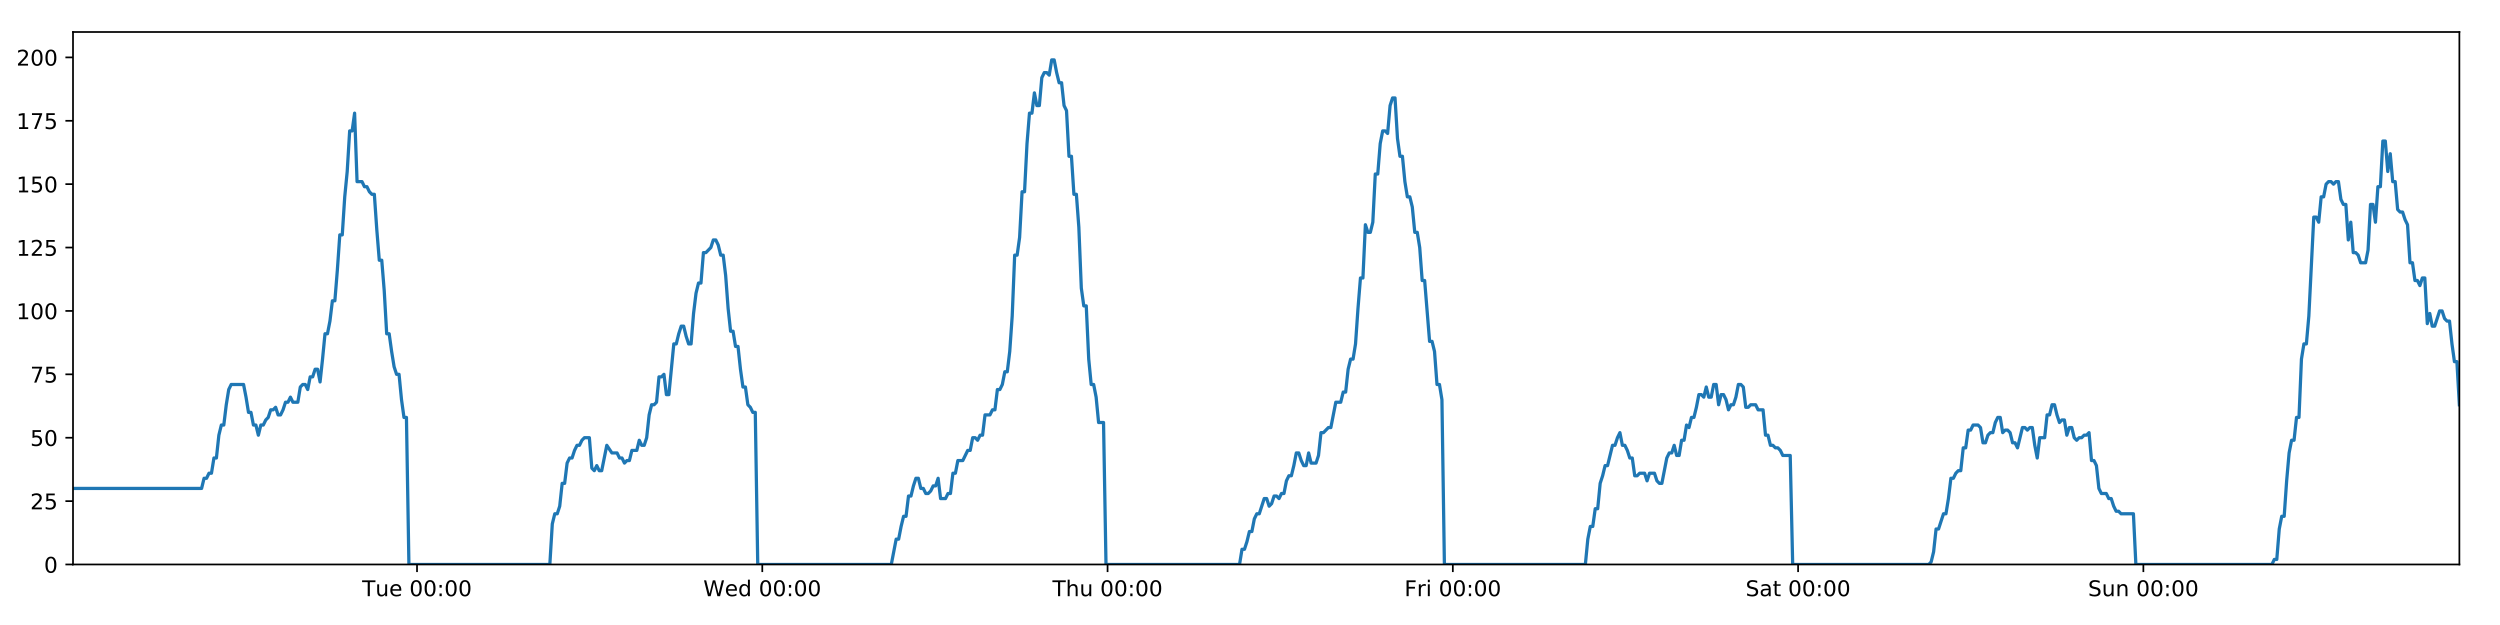 <?xml version="1.0" encoding="utf-8" standalone="no"?>
<!DOCTYPE svg PUBLIC "-//W3C//DTD SVG 1.1//EN"
  "http://www.w3.org/Graphics/SVG/1.1/DTD/svg11.dtd">
<!-- Created with matplotlib (https://matplotlib.org/) -->
<svg height="288pt" version="1.1" viewBox="0 0 1152 288" width="1152pt" xmlns="http://www.w3.org/2000/svg" xmlns:xlink="http://www.w3.org/1999/xlink">
 <defs>
  <style type="text/css">
*{stroke-linecap:butt;stroke-linejoin:round;}
  </style>
 </defs>
 <g id="figure_1">
  <g id="patch_1">
   <path d="M 0 288 
L 1152 288 
L 1152 0 
L 0 0 
z
" style="fill:#ffffff;"/>
  </g>
  <g id="axes_1">
   <g id="patch_2">
    <path d="M 33.64 260.12 
L 1133.28 260.12 
L 1133.28 14.76 
L 33.64 14.76 
z
" style="fill:#ffffff;"/>
   </g>
   <g id="matplotlib.axis_1">
    <g id="xtick_1">
     <g id="line2d_1">
      <defs>
       <path d="M 0 0 
L 0 3.5 
" id="me315a8aae8" style="stroke:#000000;stroke-width:0.8;"/>
      </defs>
      <g>
       <use style="stroke:#000000;stroke-width:0.8;" x="192.163" xlink:href="#me315a8aae8" y="260.12"/>
      </g>
     </g>
     <g id="text_1">
      <!-- Tue 00:00 -->
      <defs>
       <path d="M -0.297 72.906 
L 61.375 72.906 
L 61.375 64.594 
L 35.5 64.594 
L 35.5 0 
L 25.594 0 
L 25.594 64.594 
L -0.297 64.594 
z
" id="DejaVuSans-84"/>
       <path d="M 8.5 21.578 
L 8.5 54.688 
L 17.484 54.688 
L 17.484 21.922 
Q 17.484 14.156 20.5 10.266 
Q 23.531 6.391 29.594 6.391 
Q 36.859 6.391 41.078 11.031 
Q 45.312 15.672 45.312 23.688 
L 45.312 54.688 
L 54.297 54.688 
L 54.297 0 
L 45.312 0 
L 45.312 8.406 
Q 42.047 3.422 37.719 1 
Q 33.406 -1.422 27.688 -1.422 
Q 18.266 -1.422 13.375 4.438 
Q 8.5 10.297 8.5 21.578 
z
M 31.109 56 
z
" id="DejaVuSans-117"/>
       <path d="M 56.203 29.594 
L 56.203 25.203 
L 14.891 25.203 
Q 15.484 15.922 20.484 11.062 
Q 25.484 6.203 34.422 6.203 
Q 39.594 6.203 44.453 7.469 
Q 49.312 8.734 54.109 11.281 
L 54.109 2.781 
Q 49.266 0.734 44.188 -0.344 
Q 39.109 -1.422 33.891 -1.422 
Q 20.797 -1.422 13.156 6.188 
Q 5.516 13.812 5.516 26.812 
Q 5.516 40.234 12.766 48.109 
Q 20.016 56 32.328 56 
Q 43.359 56 49.781 48.891 
Q 56.203 41.797 56.203 29.594 
z
M 47.219 32.234 
Q 47.125 39.594 43.094 43.984 
Q 39.062 48.391 32.422 48.391 
Q 24.906 48.391 20.391 44.141 
Q 15.875 39.891 15.188 32.172 
z
" id="DejaVuSans-101"/>
       <path id="DejaVuSans-32"/>
       <path d="M 31.781 66.406 
Q 24.172 66.406 20.328 58.906 
Q 16.5 51.422 16.5 36.375 
Q 16.5 21.391 20.328 13.891 
Q 24.172 6.391 31.781 6.391 
Q 39.453 6.391 43.281 13.891 
Q 47.125 21.391 47.125 36.375 
Q 47.125 51.422 43.281 58.906 
Q 39.453 66.406 31.781 66.406 
z
M 31.781 74.219 
Q 44.047 74.219 50.516 64.516 
Q 56.984 54.828 56.984 36.375 
Q 56.984 17.969 50.516 8.266 
Q 44.047 -1.422 31.781 -1.422 
Q 19.531 -1.422 13.062 8.266 
Q 6.594 17.969 6.594 36.375 
Q 6.594 54.828 13.062 64.516 
Q 19.531 74.219 31.781 74.219 
z
" id="DejaVuSans-48"/>
       <path d="M 11.719 12.406 
L 22.016 12.406 
L 22.016 0 
L 11.719 0 
z
M 11.719 51.703 
L 22.016 51.703 
L 22.016 39.312 
L 11.719 39.312 
z
" id="DejaVuSans-58"/>
      </defs>
      <g transform="translate(166.877 274.718)scale(0.1 -0.1)">
       <use xlink:href="#DejaVuSans-84"/>
       <use x="60.85" xlink:href="#DejaVuSans-117"/>
       <use x="124.229" xlink:href="#DejaVuSans-101"/>
       <use x="185.752" xlink:href="#DejaVuSans-32"/>
       <use x="217.539" xlink:href="#DejaVuSans-48"/>
       <use x="281.162" xlink:href="#DejaVuSans-48"/>
       <use x="344.785" xlink:href="#DejaVuSans-58"/>
       <use x="378.477" xlink:href="#DejaVuSans-48"/>
       <use x="442.1" xlink:href="#DejaVuSans-48"/>
      </g>
     </g>
    </g>
    <g id="xtick_2">
     <g id="line2d_2">
      <g>
       <use style="stroke:#000000;stroke-width:0.8;" x="351.263" xlink:href="#me315a8aae8" y="260.12"/>
      </g>
     </g>
     <g id="text_2">
      <!-- Wed 00:00 -->
      <defs>
       <path d="M 3.328 72.906 
L 13.281 72.906 
L 28.609 11.281 
L 43.891 72.906 
L 54.984 72.906 
L 70.312 11.281 
L 85.594 72.906 
L 95.609 72.906 
L 77.297 0 
L 64.891 0 
L 49.516 63.281 
L 33.984 0 
L 21.578 0 
z
" id="DejaVuSans-87"/>
       <path d="M 45.406 46.391 
L 45.406 75.984 
L 54.391 75.984 
L 54.391 0 
L 45.406 0 
L 45.406 8.203 
Q 42.578 3.328 38.25 0.953 
Q 33.938 -1.422 27.875 -1.422 
Q 17.969 -1.422 11.734 6.484 
Q 5.516 14.406 5.516 27.297 
Q 5.516 40.188 11.734 48.094 
Q 17.969 56 27.875 56 
Q 33.938 56 38.25 53.625 
Q 42.578 51.266 45.406 46.391 
z
M 14.797 27.297 
Q 14.797 17.391 18.875 11.75 
Q 22.953 6.109 30.078 6.109 
Q 37.203 6.109 41.297 11.75 
Q 45.406 17.391 45.406 27.297 
Q 45.406 37.203 41.297 42.844 
Q 37.203 48.484 30.078 48.484 
Q 22.953 48.484 18.875 42.844 
Q 14.797 37.203 14.797 27.297 
z
" id="DejaVuSans-100"/>
      </defs>
      <g transform="translate(324.074 274.718)scale(0.1 -0.1)">
       <use xlink:href="#DejaVuSans-87"/>
       <use x="98.799" xlink:href="#DejaVuSans-101"/>
       <use x="160.322" xlink:href="#DejaVuSans-100"/>
       <use x="223.799" xlink:href="#DejaVuSans-32"/>
       <use x="255.586" xlink:href="#DejaVuSans-48"/>
       <use x="319.209" xlink:href="#DejaVuSans-48"/>
       <use x="382.832" xlink:href="#DejaVuSans-58"/>
       <use x="416.523" xlink:href="#DejaVuSans-48"/>
       <use x="480.146" xlink:href="#DejaVuSans-48"/>
      </g>
     </g>
    </g>
    <g id="xtick_3">
     <g id="line2d_3">
      <g>
       <use style="stroke:#000000;stroke-width:0.8;" x="510.364" xlink:href="#me315a8aae8" y="260.12"/>
      </g>
     </g>
     <g id="text_3">
      <!-- Thu 00:00 -->
      <defs>
       <path d="M 54.891 33.016 
L 54.891 0 
L 45.906 0 
L 45.906 32.719 
Q 45.906 40.484 42.875 44.328 
Q 39.844 48.188 33.797 48.188 
Q 26.516 48.188 22.312 43.547 
Q 18.109 38.922 18.109 30.906 
L 18.109 0 
L 9.078 0 
L 9.078 75.984 
L 18.109 75.984 
L 18.109 46.188 
Q 21.344 51.125 25.703 53.562 
Q 30.078 56 35.797 56 
Q 45.219 56 50.047 50.172 
Q 54.891 44.344 54.891 33.016 
z
" id="DejaVuSans-104"/>
      </defs>
      <g transform="translate(484.974 274.718)scale(0.1 -0.1)">
       <use xlink:href="#DejaVuSans-84"/>
       <use x="61.084" xlink:href="#DejaVuSans-104"/>
       <use x="124.463" xlink:href="#DejaVuSans-117"/>
       <use x="187.842" xlink:href="#DejaVuSans-32"/>
       <use x="219.629" xlink:href="#DejaVuSans-48"/>
       <use x="283.252" xlink:href="#DejaVuSans-48"/>
       <use x="346.875" xlink:href="#DejaVuSans-58"/>
       <use x="380.566" xlink:href="#DejaVuSans-48"/>
       <use x="444.189" xlink:href="#DejaVuSans-48"/>
      </g>
     </g>
    </g>
    <g id="xtick_4">
     <g id="line2d_4">
      <g>
       <use style="stroke:#000000;stroke-width:0.8;" x="669.464" xlink:href="#me315a8aae8" y="260.12"/>
      </g>
     </g>
     <g id="text_4">
      <!-- Fri 00:00 -->
      <defs>
       <path d="M 9.812 72.906 
L 51.703 72.906 
L 51.703 64.594 
L 19.672 64.594 
L 19.672 43.109 
L 48.578 43.109 
L 48.578 34.812 
L 19.672 34.812 
L 19.672 0 
L 9.812 0 
z
" id="DejaVuSans-70"/>
       <path d="M 41.109 46.297 
Q 39.594 47.172 37.812 47.578 
Q 36.031 48 33.891 48 
Q 26.266 48 22.188 43.047 
Q 18.109 38.094 18.109 28.812 
L 18.109 0 
L 9.078 0 
L 9.078 54.688 
L 18.109 54.688 
L 18.109 46.188 
Q 20.953 51.172 25.484 53.578 
Q 30.031 56 36.531 56 
Q 37.453 56 38.578 55.875 
Q 39.703 55.766 41.062 55.516 
z
" id="DejaVuSans-114"/>
       <path d="M 9.422 54.688 
L 18.406 54.688 
L 18.406 0 
L 9.422 0 
z
M 9.422 75.984 
L 18.406 75.984 
L 18.406 64.594 
L 9.422 64.594 
z
" id="DejaVuSans-105"/>
      </defs>
      <g transform="translate(647.151 274.718)scale(0.1 -0.1)">
       <use xlink:href="#DejaVuSans-70"/>
       <use x="57.41" xlink:href="#DejaVuSans-114"/>
       <use x="98.523" xlink:href="#DejaVuSans-105"/>
       <use x="126.307" xlink:href="#DejaVuSans-32"/>
       <use x="158.094" xlink:href="#DejaVuSans-48"/>
       <use x="221.717" xlink:href="#DejaVuSans-48"/>
       <use x="285.34" xlink:href="#DejaVuSans-58"/>
       <use x="319.031" xlink:href="#DejaVuSans-48"/>
       <use x="382.654" xlink:href="#DejaVuSans-48"/>
      </g>
     </g>
    </g>
    <g id="xtick_5">
     <g id="line2d_5">
      <g>
       <use style="stroke:#000000;stroke-width:0.8;" x="828.564" xlink:href="#me315a8aae8" y="260.12"/>
      </g>
     </g>
     <g id="text_5">
      <!-- Sat 00:00 -->
      <defs>
       <path d="M 53.516 70.516 
L 53.516 60.891 
Q 47.906 63.578 42.922 64.891 
Q 37.938 66.219 33.297 66.219 
Q 25.25 66.219 20.875 63.094 
Q 16.5 59.969 16.5 54.203 
Q 16.5 49.359 19.406 46.891 
Q 22.312 44.438 30.422 42.922 
L 36.375 41.703 
Q 47.406 39.594 52.656 34.297 
Q 57.906 29 57.906 20.125 
Q 57.906 9.516 50.797 4.047 
Q 43.703 -1.422 29.984 -1.422 
Q 24.812 -1.422 18.969 -0.25 
Q 13.141 0.922 6.891 3.219 
L 6.891 13.375 
Q 12.891 10.016 18.656 8.297 
Q 24.422 6.594 29.984 6.594 
Q 38.422 6.594 43.016 9.906 
Q 47.609 13.234 47.609 19.391 
Q 47.609 24.75 44.312 27.781 
Q 41.016 30.812 33.5 32.328 
L 27.484 33.5 
Q 16.453 35.688 11.516 40.375 
Q 6.594 45.062 6.594 53.422 
Q 6.594 63.094 13.406 68.656 
Q 20.219 74.219 32.172 74.219 
Q 37.312 74.219 42.625 73.281 
Q 47.953 72.359 53.516 70.516 
z
" id="DejaVuSans-83"/>
       <path d="M 34.281 27.484 
Q 23.391 27.484 19.188 25 
Q 14.984 22.516 14.984 16.5 
Q 14.984 11.719 18.141 8.906 
Q 21.297 6.109 26.703 6.109 
Q 34.188 6.109 38.703 11.406 
Q 43.219 16.703 43.219 25.484 
L 43.219 27.484 
z
M 52.203 31.203 
L 52.203 0 
L 43.219 0 
L 43.219 8.297 
Q 40.141 3.328 35.547 0.953 
Q 30.953 -1.422 24.312 -1.422 
Q 15.922 -1.422 10.953 3.297 
Q 6 8.016 6 15.922 
Q 6 25.141 12.172 29.828 
Q 18.359 34.516 30.609 34.516 
L 43.219 34.516 
L 43.219 35.406 
Q 43.219 41.609 39.141 45 
Q 35.062 48.391 27.688 48.391 
Q 23 48.391 18.547 47.266 
Q 14.109 46.141 10.016 43.891 
L 10.016 52.203 
Q 14.938 54.109 19.578 55.047 
Q 24.219 56 28.609 56 
Q 40.484 56 46.344 49.844 
Q 52.203 43.703 52.203 31.203 
z
" id="DejaVuSans-97"/>
       <path d="M 18.312 70.219 
L 18.312 54.688 
L 36.812 54.688 
L 36.812 47.703 
L 18.312 47.703 
L 18.312 18.016 
Q 18.312 11.328 20.141 9.422 
Q 21.969 7.516 27.594 7.516 
L 36.812 7.516 
L 36.812 0 
L 27.594 0 
Q 17.188 0 13.234 3.875 
Q 9.281 7.766 9.281 18.016 
L 9.281 47.703 
L 2.688 47.703 
L 2.688 54.688 
L 9.281 54.688 
L 9.281 70.219 
z
" id="DejaVuSans-116"/>
      </defs>
      <g transform="translate(804.367 274.718)scale(0.1 -0.1)">
       <use xlink:href="#DejaVuSans-83"/>
       <use x="63.477" xlink:href="#DejaVuSans-97"/>
       <use x="124.756" xlink:href="#DejaVuSans-116"/>
       <use x="163.965" xlink:href="#DejaVuSans-32"/>
       <use x="195.752" xlink:href="#DejaVuSans-48"/>
       <use x="259.375" xlink:href="#DejaVuSans-48"/>
       <use x="322.998" xlink:href="#DejaVuSans-58"/>
       <use x="356.689" xlink:href="#DejaVuSans-48"/>
       <use x="420.312" xlink:href="#DejaVuSans-48"/>
      </g>
     </g>
    </g>
    <g id="xtick_6">
     <g id="line2d_6">
      <g>
       <use style="stroke:#000000;stroke-width:0.8;" x="987.664" xlink:href="#me315a8aae8" y="260.12"/>
      </g>
     </g>
     <g id="text_6">
      <!-- Sun 00:00 -->
      <defs>
       <path d="M 54.891 33.016 
L 54.891 0 
L 45.906 0 
L 45.906 32.719 
Q 45.906 40.484 42.875 44.328 
Q 39.844 48.188 33.797 48.188 
Q 26.516 48.188 22.312 43.547 
Q 18.109 38.922 18.109 30.906 
L 18.109 0 
L 9.078 0 
L 9.078 54.688 
L 18.109 54.688 
L 18.109 46.188 
Q 21.344 51.125 25.703 53.562 
Q 30.078 56 35.797 56 
Q 45.219 56 50.047 50.172 
Q 54.891 44.344 54.891 33.016 
z
" id="DejaVuSans-110"/>
      </defs>
      <g transform="translate(962.154 274.718)scale(0.1 -0.1)">
       <use xlink:href="#DejaVuSans-83"/>
       <use x="63.477" xlink:href="#DejaVuSans-117"/>
       <use x="126.855" xlink:href="#DejaVuSans-110"/>
       <use x="190.234" xlink:href="#DejaVuSans-32"/>
       <use x="222.021" xlink:href="#DejaVuSans-48"/>
       <use x="285.645" xlink:href="#DejaVuSans-48"/>
       <use x="349.268" xlink:href="#DejaVuSans-58"/>
       <use x="382.959" xlink:href="#DejaVuSans-48"/>
       <use x="446.582" xlink:href="#DejaVuSans-48"/>
      </g>
     </g>
    </g>
   </g>
   <g id="matplotlib.axis_2">
    <g id="ytick_1">
     <g id="line2d_7">
      <defs>
       <path d="M 0 0 
L -3.5 0 
" id="m23750f24ea" style="stroke:#000000;stroke-width:0.8;"/>
      </defs>
      <g>
       <use style="stroke:#000000;stroke-width:0.8;" x="33.64" xlink:href="#m23750f24ea" y="260.12"/>
      </g>
     </g>
     <g id="text_7">
      <!-- 0 -->
      <g transform="translate(20.277 263.919)scale(0.1 -0.1)">
       <use xlink:href="#DejaVuSans-48"/>
      </g>
     </g>
    </g>
    <g id="ytick_2">
     <g id="line2d_8">
      <g>
       <use style="stroke:#000000;stroke-width:0.8;" x="33.64" xlink:href="#m23750f24ea" y="230.91"/>
      </g>
     </g>
     <g id="text_8">
      <!-- 25 -->
      <defs>
       <path d="M 19.188 8.297 
L 53.609 8.297 
L 53.609 0 
L 7.328 0 
L 7.328 8.297 
Q 12.938 14.109 22.625 23.891 
Q 32.328 33.688 34.812 36.531 
Q 39.547 41.844 41.422 45.531 
Q 43.312 49.219 43.312 52.781 
Q 43.312 58.594 39.234 62.25 
Q 35.156 65.922 28.609 65.922 
Q 23.969 65.922 18.812 64.312 
Q 13.672 62.703 7.812 59.422 
L 7.812 69.391 
Q 13.766 71.781 18.938 73 
Q 24.125 74.219 28.422 74.219 
Q 39.75 74.219 46.484 68.547 
Q 53.219 62.891 53.219 53.422 
Q 53.219 48.922 51.531 44.891 
Q 49.859 40.875 45.406 35.406 
Q 44.188 33.984 37.641 27.219 
Q 31.109 20.453 19.188 8.297 
z
" id="DejaVuSans-50"/>
       <path d="M 10.797 72.906 
L 49.516 72.906 
L 49.516 64.594 
L 19.828 64.594 
L 19.828 46.734 
Q 21.969 47.469 24.109 47.828 
Q 26.266 48.188 28.422 48.188 
Q 40.625 48.188 47.75 41.5 
Q 54.891 34.812 54.891 23.391 
Q 54.891 11.625 47.562 5.094 
Q 40.234 -1.422 26.906 -1.422 
Q 22.312 -1.422 17.547 -0.641 
Q 12.797 0.141 7.719 1.703 
L 7.719 11.625 
Q 12.109 9.234 16.797 8.062 
Q 21.484 6.891 26.703 6.891 
Q 35.156 6.891 40.078 11.328 
Q 45.016 15.766 45.016 23.391 
Q 45.016 31 40.078 35.438 
Q 35.156 39.891 26.703 39.891 
Q 22.75 39.891 18.812 39.016 
Q 14.891 38.141 10.797 36.281 
z
" id="DejaVuSans-53"/>
      </defs>
      <g transform="translate(13.915 234.71)scale(0.1 -0.1)">
       <use xlink:href="#DejaVuSans-50"/>
       <use x="63.623" xlink:href="#DejaVuSans-53"/>
      </g>
     </g>
    </g>
    <g id="ytick_3">
     <g id="line2d_9">
      <g>
       <use style="stroke:#000000;stroke-width:0.8;" x="33.64" xlink:href="#m23750f24ea" y="201.701"/>
      </g>
     </g>
     <g id="text_9">
      <!-- 50 -->
      <g transform="translate(13.915 205.5)scale(0.1 -0.1)">
       <use xlink:href="#DejaVuSans-53"/>
       <use x="63.623" xlink:href="#DejaVuSans-48"/>
      </g>
     </g>
    </g>
    <g id="ytick_4">
     <g id="line2d_10">
      <g>
       <use style="stroke:#000000;stroke-width:0.8;" x="33.64" xlink:href="#m23750f24ea" y="172.491"/>
      </g>
     </g>
     <g id="text_10">
      <!-- 75 -->
      <defs>
       <path d="M 8.203 72.906 
L 55.078 72.906 
L 55.078 68.703 
L 28.609 0 
L 18.312 0 
L 43.219 64.594 
L 8.203 64.594 
z
" id="DejaVuSans-55"/>
      </defs>
      <g transform="translate(13.915 176.291)scale(0.1 -0.1)">
       <use xlink:href="#DejaVuSans-55"/>
       <use x="63.623" xlink:href="#DejaVuSans-53"/>
      </g>
     </g>
    </g>
    <g id="ytick_5">
     <g id="line2d_11">
      <g>
       <use style="stroke:#000000;stroke-width:0.8;" x="33.64" xlink:href="#m23750f24ea" y="143.282"/>
      </g>
     </g>
     <g id="text_11">
      <!-- 100 -->
      <defs>
       <path d="M 12.406 8.297 
L 28.516 8.297 
L 28.516 63.922 
L 10.984 60.406 
L 10.984 69.391 
L 28.422 72.906 
L 38.281 72.906 
L 38.281 8.297 
L 54.391 8.297 
L 54.391 0 
L 12.406 0 
z
" id="DejaVuSans-49"/>
      </defs>
      <g transform="translate(7.553 147.081)scale(0.1 -0.1)">
       <use xlink:href="#DejaVuSans-49"/>
       <use x="63.623" xlink:href="#DejaVuSans-48"/>
       <use x="127.246" xlink:href="#DejaVuSans-48"/>
      </g>
     </g>
    </g>
    <g id="ytick_6">
     <g id="line2d_12">
      <g>
       <use style="stroke:#000000;stroke-width:0.8;" x="33.64" xlink:href="#m23750f24ea" y="114.072"/>
      </g>
     </g>
     <g id="text_12">
      <!-- 125 -->
      <g transform="translate(7.553 117.872)scale(0.1 -0.1)">
       <use xlink:href="#DejaVuSans-49"/>
       <use x="63.623" xlink:href="#DejaVuSans-50"/>
       <use x="127.246" xlink:href="#DejaVuSans-53"/>
      </g>
     </g>
    </g>
    <g id="ytick_7">
     <g id="line2d_13">
      <g>
       <use style="stroke:#000000;stroke-width:0.8;" x="33.64" xlink:href="#m23750f24ea" y="84.863"/>
      </g>
     </g>
     <g id="text_13">
      <!-- 150 -->
      <g transform="translate(7.553 88.662)scale(0.1 -0.1)">
       <use xlink:href="#DejaVuSans-49"/>
       <use x="63.623" xlink:href="#DejaVuSans-53"/>
       <use x="127.246" xlink:href="#DejaVuSans-48"/>
      </g>
     </g>
    </g>
    <g id="ytick_8">
     <g id="line2d_14">
      <g>
       <use style="stroke:#000000;stroke-width:0.8;" x="33.64" xlink:href="#m23750f24ea" y="55.653"/>
      </g>
     </g>
     <g id="text_14">
      <!-- 175 -->
      <g transform="translate(7.553 59.453)scale(0.1 -0.1)">
       <use xlink:href="#DejaVuSans-49"/>
       <use x="63.623" xlink:href="#DejaVuSans-55"/>
       <use x="127.246" xlink:href="#DejaVuSans-53"/>
      </g>
     </g>
    </g>
    <g id="ytick_9">
     <g id="line2d_15">
      <g>
       <use style="stroke:#000000;stroke-width:0.8;" x="33.64" xlink:href="#m23750f24ea" y="26.444"/>
      </g>
     </g>
     <g id="text_15">
      <!-- 200 -->
      <g transform="translate(7.553 30.243)scale(0.1 -0.1)">
       <use xlink:href="#DejaVuSans-50"/>
       <use x="63.623" xlink:href="#DejaVuSans-48"/>
       <use x="127.246" xlink:href="#DejaVuSans-48"/>
      </g>
     </g>
    </g>
   </g>
   <g id="line2d_16">
    <path clip-path="url(#pa76e3d36d9)" d="M 33.64 225.069 
L 92.891 225.069 
L 94.031 220.395 
L 95.169 220.395 
L 96.307 218.058 
L 97.443 218.058 
L 98.579 211.048 
L 99.717 211.048 
L 100.854 200.533 
L 101.989 195.859 
L 103.126 195.859 
L 104.263 186.512 
L 105.399 179.502 
L 106.538 177.165 
L 112.231 177.165 
L 113.367 183.007 
L 114.506 190.017 
L 115.642 190.017 
L 116.778 195.859 
L 117.916 195.859 
L 119.052 200.533 
L 120.19 195.859 
L 121.328 195.859 
L 122.464 193.522 
L 123.6 192.354 
L 124.736 188.849 
L 125.872 188.849 
L 127.009 187.68 
L 128.147 191.186 
L 129.283 191.186 
L 130.421 188.849 
L 131.558 185.344 
L 132.694 185.344 
L 133.832 183.007 
L 134.968 185.344 
L 137.24 185.344 
L 138.378 178.333 
L 139.515 177.165 
L 140.653 177.165 
L 141.792 179.502 
L 142.93 173.66 
L 144.07 173.66 
L 145.209 170.155 
L 146.35 170.155 
L 147.489 175.997 
L 148.625 165.481 
L 149.761 153.797 
L 150.897 153.797 
L 152.033 147.955 
L 153.169 138.608 
L 154.305 138.608 
L 155.442 124.588 
L 156.579 108.23 
L 157.715 108.23 
L 158.854 90.705 
L 159.991 79.021 
L 161.127 60.327 
L 162.263 60.327 
L 163.4 52.148 
L 164.535 83.694 
L 166.809 83.694 
L 167.947 86.031 
L 169.084 86.031 
L 170.222 88.368 
L 171.359 89.536 
L 172.496 89.536 
L 173.633 105.894 
L 174.774 119.914 
L 175.911 119.914 
L 177.049 133.935 
L 178.187 153.797 
L 179.326 153.797 
L 180.463 161.976 
L 181.601 168.986 
L 182.738 172.491 
L 183.876 172.491 
L 185.015 184.175 
L 186.152 192.354 
L 187.288 192.354 
L 188.428 260.12 
L 253.362 260.12 
L 254.5 241.426 
L 255.639 236.752 
L 256.777 236.752 
L 257.914 233.247 
L 259.05 222.732 
L 260.188 222.732 
L 261.326 213.385 
L 262.464 211.048 
L 263.603 211.048 
L 264.744 207.543 
L 265.884 205.206 
L 267.023 205.206 
L 268.159 202.869 
L 269.3 201.701 
L 271.577 201.701 
L 272.713 215.722 
L 273.85 216.89 
L 274.989 214.553 
L 276.125 216.89 
L 277.262 216.89 
L 279.61 205.206 
L 281.957 208.711 
L 284.343 208.711 
L 285.479 211.048 
L 286.616 211.048 
L 287.752 213.385 
L 288.888 212.216 
L 290.026 212.216 
L 291.164 207.543 
L 293.438 207.543 
L 294.574 202.869 
L 295.713 205.206 
L 296.849 205.206 
L 297.986 201.701 
L 299.122 191.186 
L 300.259 186.512 
L 301.395 186.512 
L 302.531 185.344 
L 303.668 173.66 
L 304.806 173.66 
L 305.944 172.491 
L 307.082 181.838 
L 308.218 181.838 
L 310.492 158.471 
L 311.629 158.471 
L 312.767 153.797 
L 313.904 150.292 
L 315.04 150.292 
L 316.178 154.966 
L 317.315 158.471 
L 318.452 158.471 
L 319.59 144.45 
L 320.729 135.103 
L 321.866 130.43 
L 323.003 130.43 
L 324.14 116.409 
L 325.276 116.409 
L 327.553 114.072 
L 328.692 110.567 
L 329.831 110.567 
L 330.968 112.904 
L 332.106 117.578 
L 333.243 117.578 
L 334.381 126.925 
L 335.518 142.114 
L 336.656 152.629 
L 337.793 152.629 
L 338.929 159.639 
L 340.07 159.639 
L 341.206 170.155 
L 342.344 178.333 
L 343.482 178.333 
L 344.618 186.512 
L 345.757 187.68 
L 346.895 190.017 
L 348.031 190.017 
L 349.167 260.12 
L 410.704 260.12 
L 412.958 248.436 
L 414.094 248.436 
L 415.23 242.594 
L 416.366 237.921 
L 417.502 237.921 
L 418.639 228.574 
L 419.776 228.574 
L 420.912 223.9 
L 422.048 220.395 
L 423.184 220.395 
L 424.321 225.069 
L 425.458 225.069 
L 426.595 227.405 
L 427.734 227.405 
L 428.873 226.237 
L 430.011 223.9 
L 431.148 223.9 
L 432.284 220.395 
L 433.42 229.742 
L 435.694 229.742 
L 436.833 227.405 
L 437.97 227.405 
L 439.107 218.058 
L 440.245 218.058 
L 441.382 212.216 
L 443.656 212.216 
L 445.931 207.543 
L 447.074 207.543 
L 448.213 201.701 
L 449.353 201.701 
L 450.489 202.869 
L 451.626 200.533 
L 452.761 200.533 
L 453.897 191.186 
L 456.17 191.186 
L 457.325 188.849 
L 458.461 188.849 
L 459.597 179.502 
L 460.737 179.502 
L 461.875 177.165 
L 463.011 171.323 
L 464.15 171.323 
L 465.286 161.976 
L 466.424 145.619 
L 467.56 117.578 
L 468.696 117.578 
L 469.833 109.399 
L 470.97 88.368 
L 472.106 88.368 
L 473.245 66.169 
L 474.383 52.148 
L 475.519 52.148 
L 476.655 42.801 
L 477.792 48.643 
L 478.93 48.643 
L 480.069 35.791 
L 481.204 33.454 
L 482.343 33.454 
L 483.482 34.622 
L 484.621 27.612 
L 485.762 27.612 
L 486.898 33.454 
L 488.037 38.128 
L 489.173 38.128 
L 490.312 48.643 
L 491.447 50.98 
L 492.584 72.011 
L 493.72 72.011 
L 494.858 89.536 
L 495.994 89.536 
L 497.131 104.725 
L 498.268 132.766 
L 499.406 140.945 
L 500.545 140.945 
L 501.683 165.481 
L 502.819 177.165 
L 503.956 177.165 
L 505.094 183.007 
L 506.232 194.691 
L 508.507 194.691 
L 509.644 260.12 
L 571.175 260.12 
L 572.313 253.11 
L 573.45 253.11 
L 574.587 249.605 
L 575.726 244.931 
L 576.861 244.931 
L 577.998 239.089 
L 579.136 236.752 
L 580.272 236.752 
L 582.544 229.742 
L 583.683 229.742 
L 584.821 233.247 
L 585.96 232.079 
L 587.097 228.574 
L 588.235 228.574 
L 589.371 229.742 
L 590.507 227.405 
L 591.647 227.405 
L 592.784 221.563 
L 593.919 219.227 
L 595.061 219.227 
L 596.196 214.553 
L 597.333 208.711 
L 598.469 208.711 
L 599.605 212.216 
L 600.742 214.553 
L 601.881 214.553 
L 603.019 208.711 
L 604.155 213.385 
L 606.429 213.385 
L 607.566 209.88 
L 608.705 199.364 
L 609.84 199.364 
L 612.117 197.027 
L 613.253 197.027 
L 615.529 185.344 
L 617.806 185.344 
L 618.942 180.67 
L 620.079 180.67 
L 621.216 170.155 
L 622.354 165.481 
L 623.489 165.481 
L 624.626 158.471 
L 625.762 142.114 
L 626.899 128.093 
L 628.034 128.093 
L 629.174 103.557 
L 630.315 107.062 
L 631.454 107.062 
L 632.592 102.389 
L 633.73 80.189 
L 634.866 80.189 
L 636.003 66.169 
L 637.139 60.327 
L 638.275 60.327 
L 639.413 61.495 
L 640.551 48.643 
L 641.687 45.138 
L 642.826 45.138 
L 643.962 63.832 
L 645.098 72.011 
L 646.235 72.011 
L 647.372 83.694 
L 648.509 90.705 
L 649.648 90.705 
L 650.783 95.378 
L 651.928 107.062 
L 653.068 107.062 
L 654.204 114.072 
L 655.34 129.261 
L 656.477 129.261 
L 658.749 157.302 
L 659.889 157.302 
L 661.028 161.976 
L 662.166 177.165 
L 663.304 177.165 
L 664.442 184.175 
L 665.579 260.12 
L 730.531 260.12 
L 731.667 248.436 
L 732.805 242.594 
L 733.945 242.594 
L 735.081 234.416 
L 736.216 234.416 
L 737.353 222.732 
L 738.489 219.227 
L 739.627 214.553 
L 740.765 214.553 
L 743.044 205.206 
L 744.182 205.206 
L 745.319 201.701 
L 746.457 199.364 
L 747.594 205.206 
L 748.731 205.206 
L 749.867 207.543 
L 751.006 211.048 
L 752.144 211.048 
L 753.284 219.227 
L 754.421 219.227 
L 755.557 218.058 
L 757.831 218.058 
L 758.967 221.563 
L 760.103 218.058 
L 762.377 218.058 
L 763.513 221.563 
L 764.65 222.732 
L 765.786 222.732 
L 768.06 211.048 
L 769.196 208.711 
L 770.334 208.711 
L 771.47 205.206 
L 772.606 209.88 
L 773.742 209.88 
L 774.878 202.869 
L 776.016 202.869 
L 777.153 195.859 
L 778.29 197.027 
L 779.427 192.354 
L 780.563 192.354 
L 781.7 187.68 
L 782.838 181.838 
L 783.974 181.838 
L 785.111 183.007 
L 786.248 178.333 
L 787.387 183.007 
L 788.525 183.007 
L 789.662 177.165 
L 790.799 177.165 
L 791.938 186.512 
L 793.076 181.838 
L 794.213 181.838 
L 795.35 184.175 
L 796.488 188.849 
L 797.625 186.512 
L 798.764 186.512 
L 799.899 183.007 
L 801.038 177.165 
L 802.176 177.165 
L 803.312 178.333 
L 804.448 187.68 
L 805.584 187.68 
L 806.721 186.512 
L 808.997 186.512 
L 810.136 188.849 
L 812.411 188.849 
L 813.549 200.533 
L 814.686 200.533 
L 815.823 205.206 
L 816.961 205.206 
L 818.099 206.374 
L 819.238 206.374 
L 820.376 207.543 
L 821.514 209.88 
L 824.931 209.88 
L 826.068 260.12 
L 888.735 260.12 
L 889.871 258.952 
L 891.008 254.278 
L 892.145 243.763 
L 893.283 243.763 
L 895.558 236.752 
L 896.696 236.752 
L 897.834 229.742 
L 898.972 220.395 
L 900.109 220.395 
L 901.245 218.058 
L 902.381 216.89 
L 903.52 216.89 
L 904.658 206.374 
L 905.794 206.374 
L 906.93 198.196 
L 908.068 198.196 
L 909.204 195.859 
L 911.475 195.859 
L 912.615 197.027 
L 913.752 204.038 
L 914.892 204.038 
L 916.027 200.533 
L 917.164 199.364 
L 918.3 199.364 
L 919.436 194.691 
L 920.573 192.354 
L 921.709 192.354 
L 922.845 199.364 
L 923.981 198.196 
L 925.119 198.196 
L 926.255 199.364 
L 927.391 204.038 
L 928.527 204.038 
L 929.665 206.374 
L 931.94 197.027 
L 933.077 197.027 
L 934.213 198.196 
L 935.349 197.027 
L 936.487 197.027 
L 937.624 205.206 
L 938.76 211.048 
L 939.896 201.701 
L 942.169 201.701 
L 943.305 191.186 
L 944.442 191.186 
L 945.579 186.512 
L 946.716 186.512 
L 947.852 191.186 
L 948.988 194.691 
L 950.124 193.522 
L 951.26 193.522 
L 952.396 200.533 
L 953.533 197.027 
L 954.669 197.027 
L 955.806 201.701 
L 956.942 202.869 
L 958.078 201.701 
L 959.214 201.701 
L 960.351 200.533 
L 961.487 200.533 
L 962.624 199.364 
L 963.761 212.216 
L 964.897 212.216 
L 966.033 214.553 
L 967.168 225.069 
L 968.304 227.405 
L 970.576 227.405 
L 971.713 229.742 
L 972.849 229.742 
L 973.986 233.247 
L 975.122 235.584 
L 976.26 235.584 
L 977.395 236.752 
L 983.075 236.752 
L 984.21 260.12 
L 1046.888 260.12 
L 1048.005 257.783 
L 1049.142 257.783 
L 1050.28 243.763 
L 1051.416 237.921 
L 1052.552 237.921 
L 1053.687 221.563 
L 1054.822 208.711 
L 1055.958 202.869 
L 1057.097 202.869 
L 1058.235 192.354 
L 1059.371 192.354 
L 1060.506 165.481 
L 1061.641 158.471 
L 1062.777 158.471 
L 1063.913 145.619 
L 1066.185 100.052 
L 1067.323 100.052 
L 1068.461 102.389 
L 1069.597 90.705 
L 1070.732 90.705 
L 1071.868 84.863 
L 1073.004 83.694 
L 1074.139 83.694 
L 1075.275 84.863 
L 1076.411 83.694 
L 1077.548 83.694 
L 1078.686 91.873 
L 1079.824 94.21 
L 1080.961 94.21 
L 1082.099 110.567 
L 1083.235 102.389 
L 1084.373 116.409 
L 1085.509 116.409 
L 1086.647 117.578 
L 1087.783 121.083 
L 1090.056 121.083 
L 1091.192 115.241 
L 1092.331 94.21 
L 1093.468 94.21 
L 1094.604 102.389 
L 1095.74 86.031 
L 1096.875 86.031 
L 1098.015 65 
L 1099.15 65 
L 1100.288 79.021 
L 1101.425 70.842 
L 1102.562 83.694 
L 1103.698 83.694 
L 1104.836 96.547 
L 1105.974 97.715 
L 1107.112 97.715 
L 1108.25 101.22 
L 1109.388 103.557 
L 1110.527 121.083 
L 1111.668 121.083 
L 1112.803 129.261 
L 1113.94 129.261 
L 1115.079 131.598 
L 1116.214 128.093 
L 1117.353 128.093 
L 1118.494 149.124 
L 1119.63 144.45 
L 1120.768 150.292 
L 1121.906 150.292 
L 1124.18 143.282 
L 1125.316 143.282 
L 1126.454 146.787 
L 1127.591 147.955 
L 1128.728 147.955 
L 1129.866 158.471 
L 1131.002 166.65 
L 1132.14 166.65 
L 1133.28 186.512 
L 1133.28 186.512 
" style="fill:none;stroke:#1f77b4;stroke-linecap:square;stroke-width:1.5;"/>
   </g>
   <g id="patch_3">
    <path d="M 33.64 260.12 
L 33.64 14.76 
" style="fill:none;stroke:#000000;stroke-linecap:square;stroke-linejoin:miter;stroke-width:0.8;"/>
   </g>
   <g id="patch_4">
    <path d="M 1133.28 260.12 
L 1133.28 14.76 
" style="fill:none;stroke:#000000;stroke-linecap:square;stroke-linejoin:miter;stroke-width:0.8;"/>
   </g>
   <g id="patch_5">
    <path d="M 33.64 260.12 
L 1133.28 260.12 
" style="fill:none;stroke:#000000;stroke-linecap:square;stroke-linejoin:miter;stroke-width:0.8;"/>
   </g>
   <g id="patch_6">
    <path d="M 33.64 14.76 
L 1133.28 14.76 
" style="fill:none;stroke:#000000;stroke-linecap:square;stroke-linejoin:miter;stroke-width:0.8;"/>
   </g>
  </g>
 </g>
 <defs>
  <clipPath id="pa76e3d36d9">
   <rect height="245.36" width="1099.64" x="33.64" y="14.76"/>
  </clipPath>
 </defs>
</svg>
